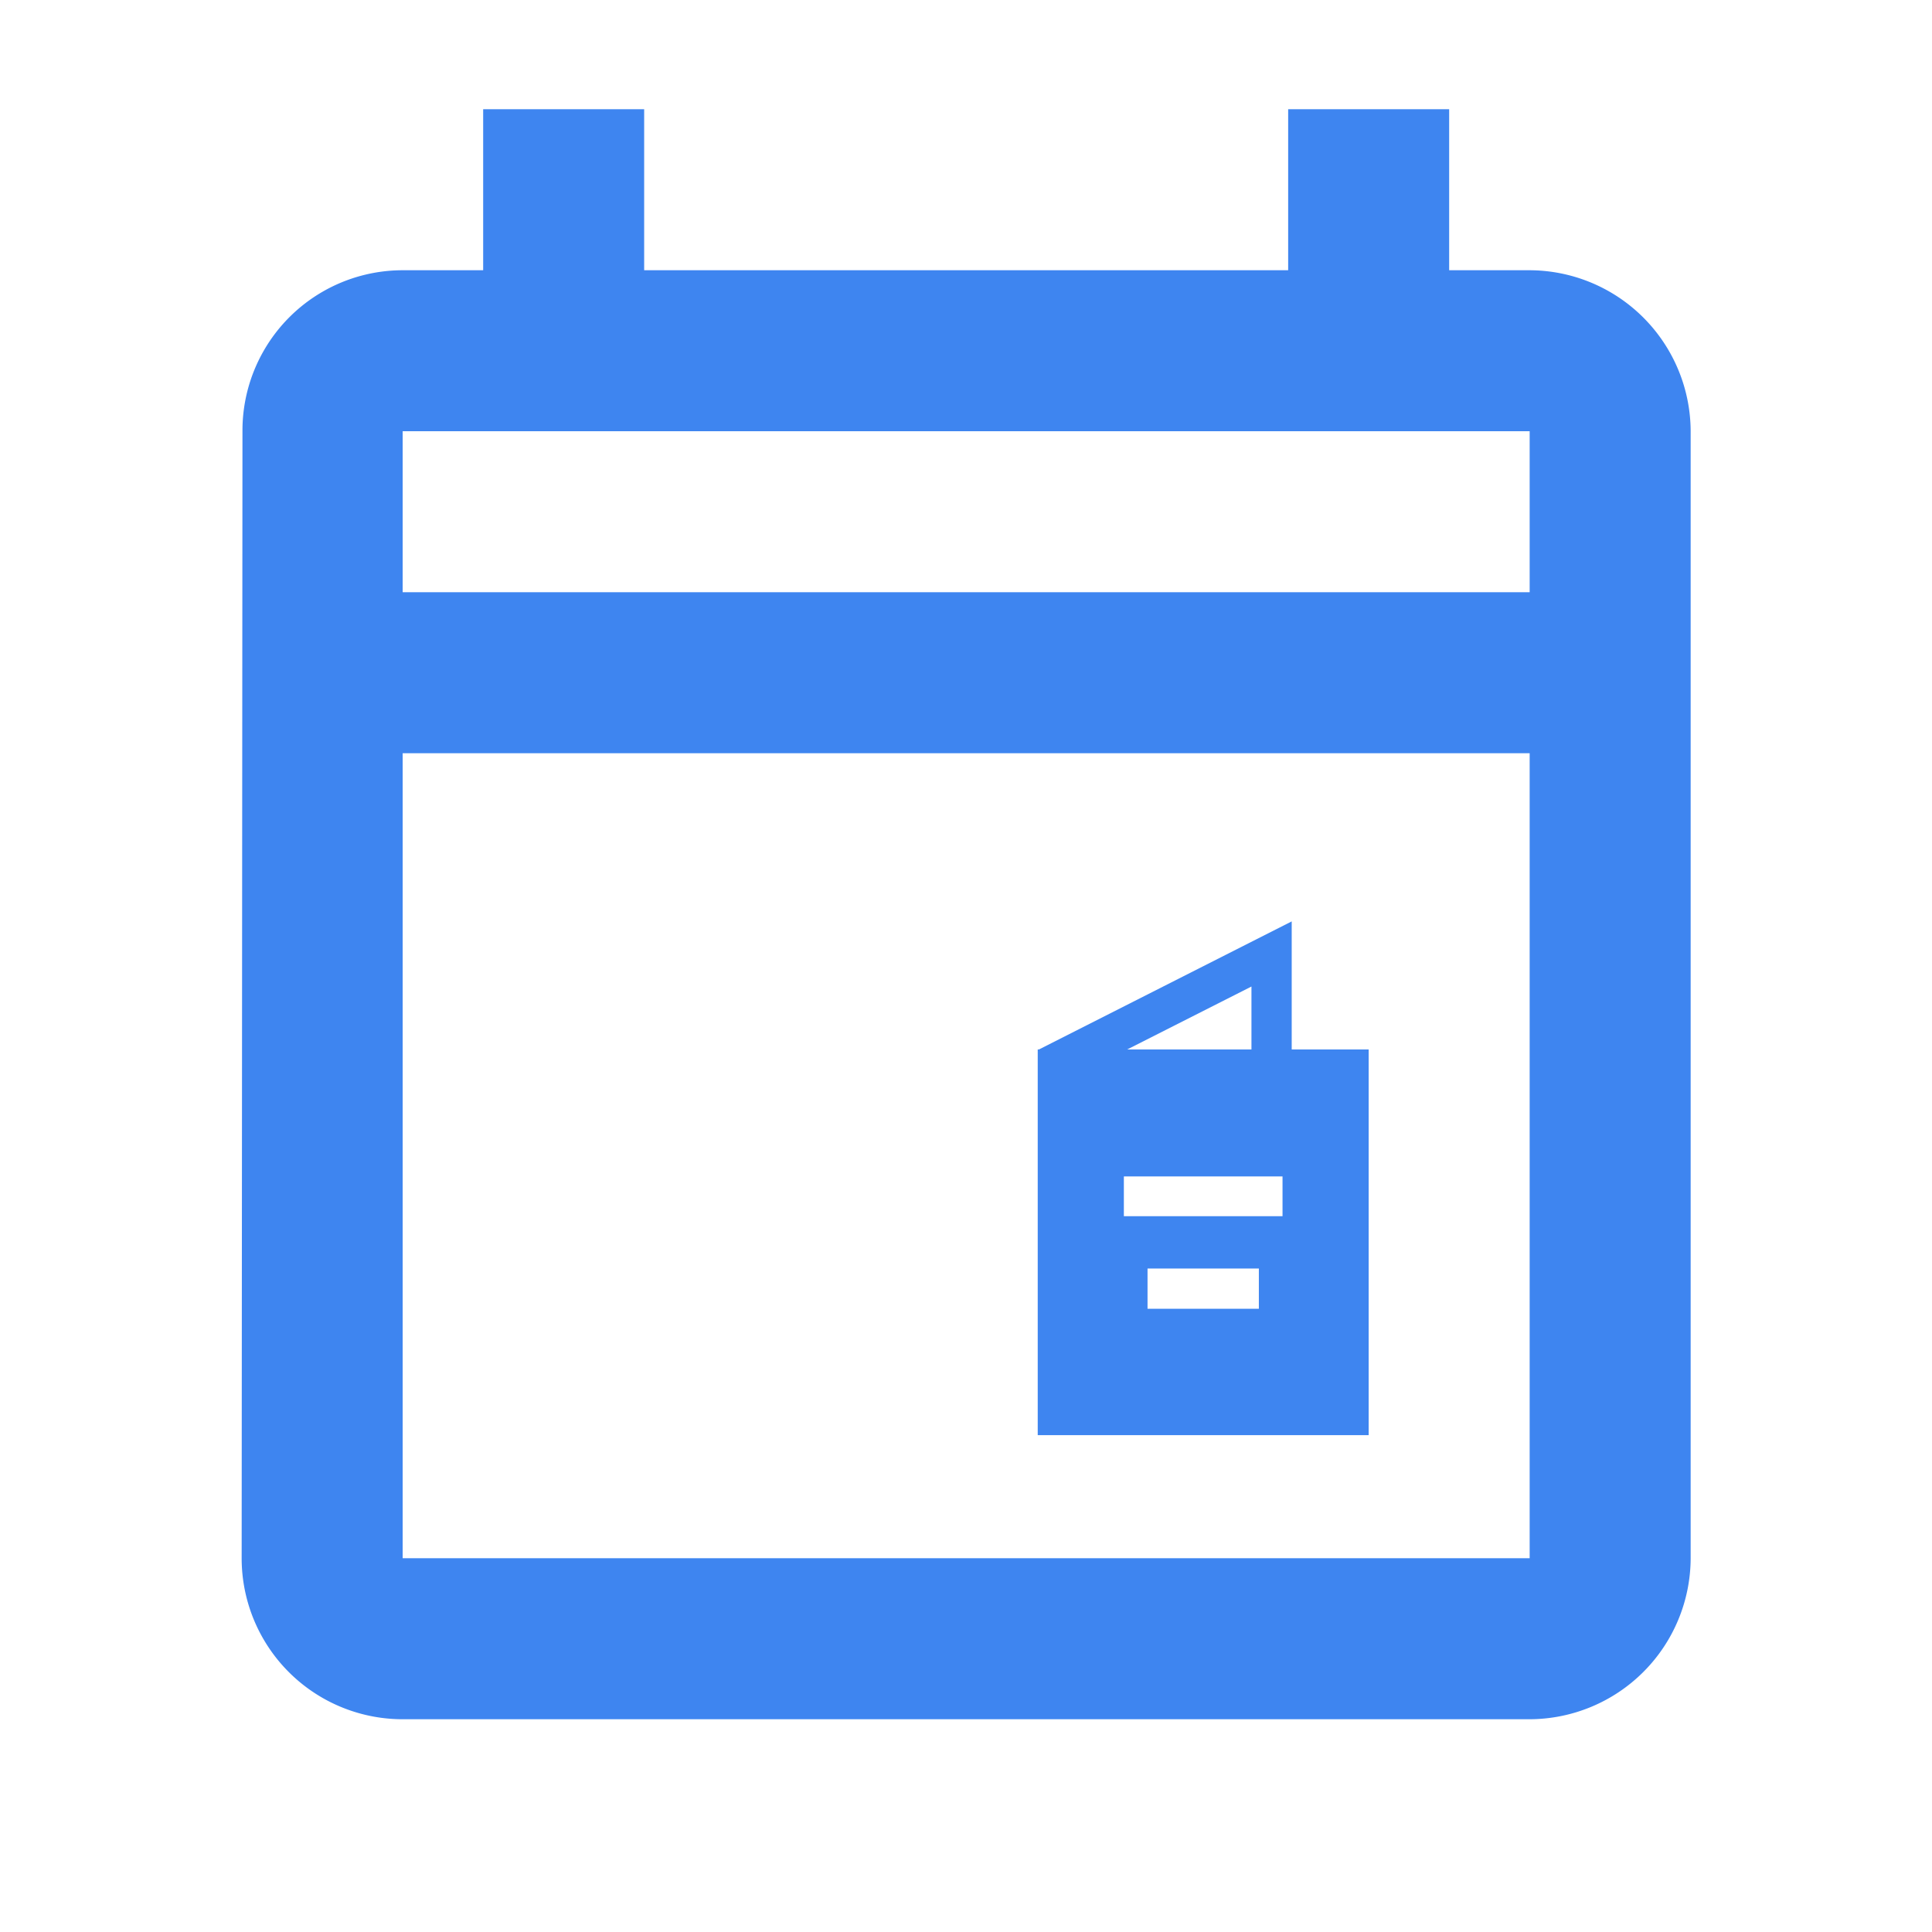 <svg xmlns="http://www.w3.org/2000/svg" xmlns:xlink="http://www.w3.org/1999/xlink" width="24" height="24" viewBox="0 0 24 24">
  <defs>
    <clipPath id="clip-path">
      <rect id="Rectangle_6183" data-name="Rectangle 6183" width="24" height="24" transform="translate(-0.001 0.214)" fill="#3e85f0"/>
    </clipPath>
  </defs>
  <g id="Group_17862" data-name="Group 17862" transform="translate(0.001 -0.214)">
    <g id="Group_14377" data-name="Group 14377" clip-path="url(#clip-path)">
      <g id="Group_14376" data-name="Group 14376" transform="translate(3.001 1.571)">
        <g id="Group_14375" data-name="Group 14375" transform="translate(9.889 10.089)">
          <path id="Path_21374" data-name="Path 21374" d="M1469.509,2641.745v4.791h4.111v-4.791Zm2.747,3.221h-1.383v-.5h1.383Zm.294-1.15h-1.971v-.494h1.971Z" transform="translate(-1469.509 -2640.154)" fill="#3e85f0"/>
          <g id="Group_14374" data-name="Group 14374" transform="translate(0)">
            <path id="Path_21375" data-name="Path 21375" d="M1472.664,2640.154v1.818h-.5v-1.009l-1.544.782-.882.448-.227-.441.013-.007Z" transform="translate(-1469.509 -2640.154)" fill="#3e85f0"/>
          </g>
        </g>
        <path id="Path_2881" data-name="Path 2881" d="M1475.62,2632.065h-1v-2h-2v2h-8v-2h-2v2h-1a1.991,1.991,0,0,0-1.99,1.992v.008l-.01,14a2,2,0,0,0,2,2h14a2.006,2.006,0,0,0,2-2v-14A2.007,2.007,0,0,0,1475.62,2632.065Zm0,16h-14v-10h14Zm0-12h-14v-2h14Z" transform="translate(-1459.62 -2630.065)" fill="#3e85f0"/>
      </g>
    </g>
  </g>
</svg>
